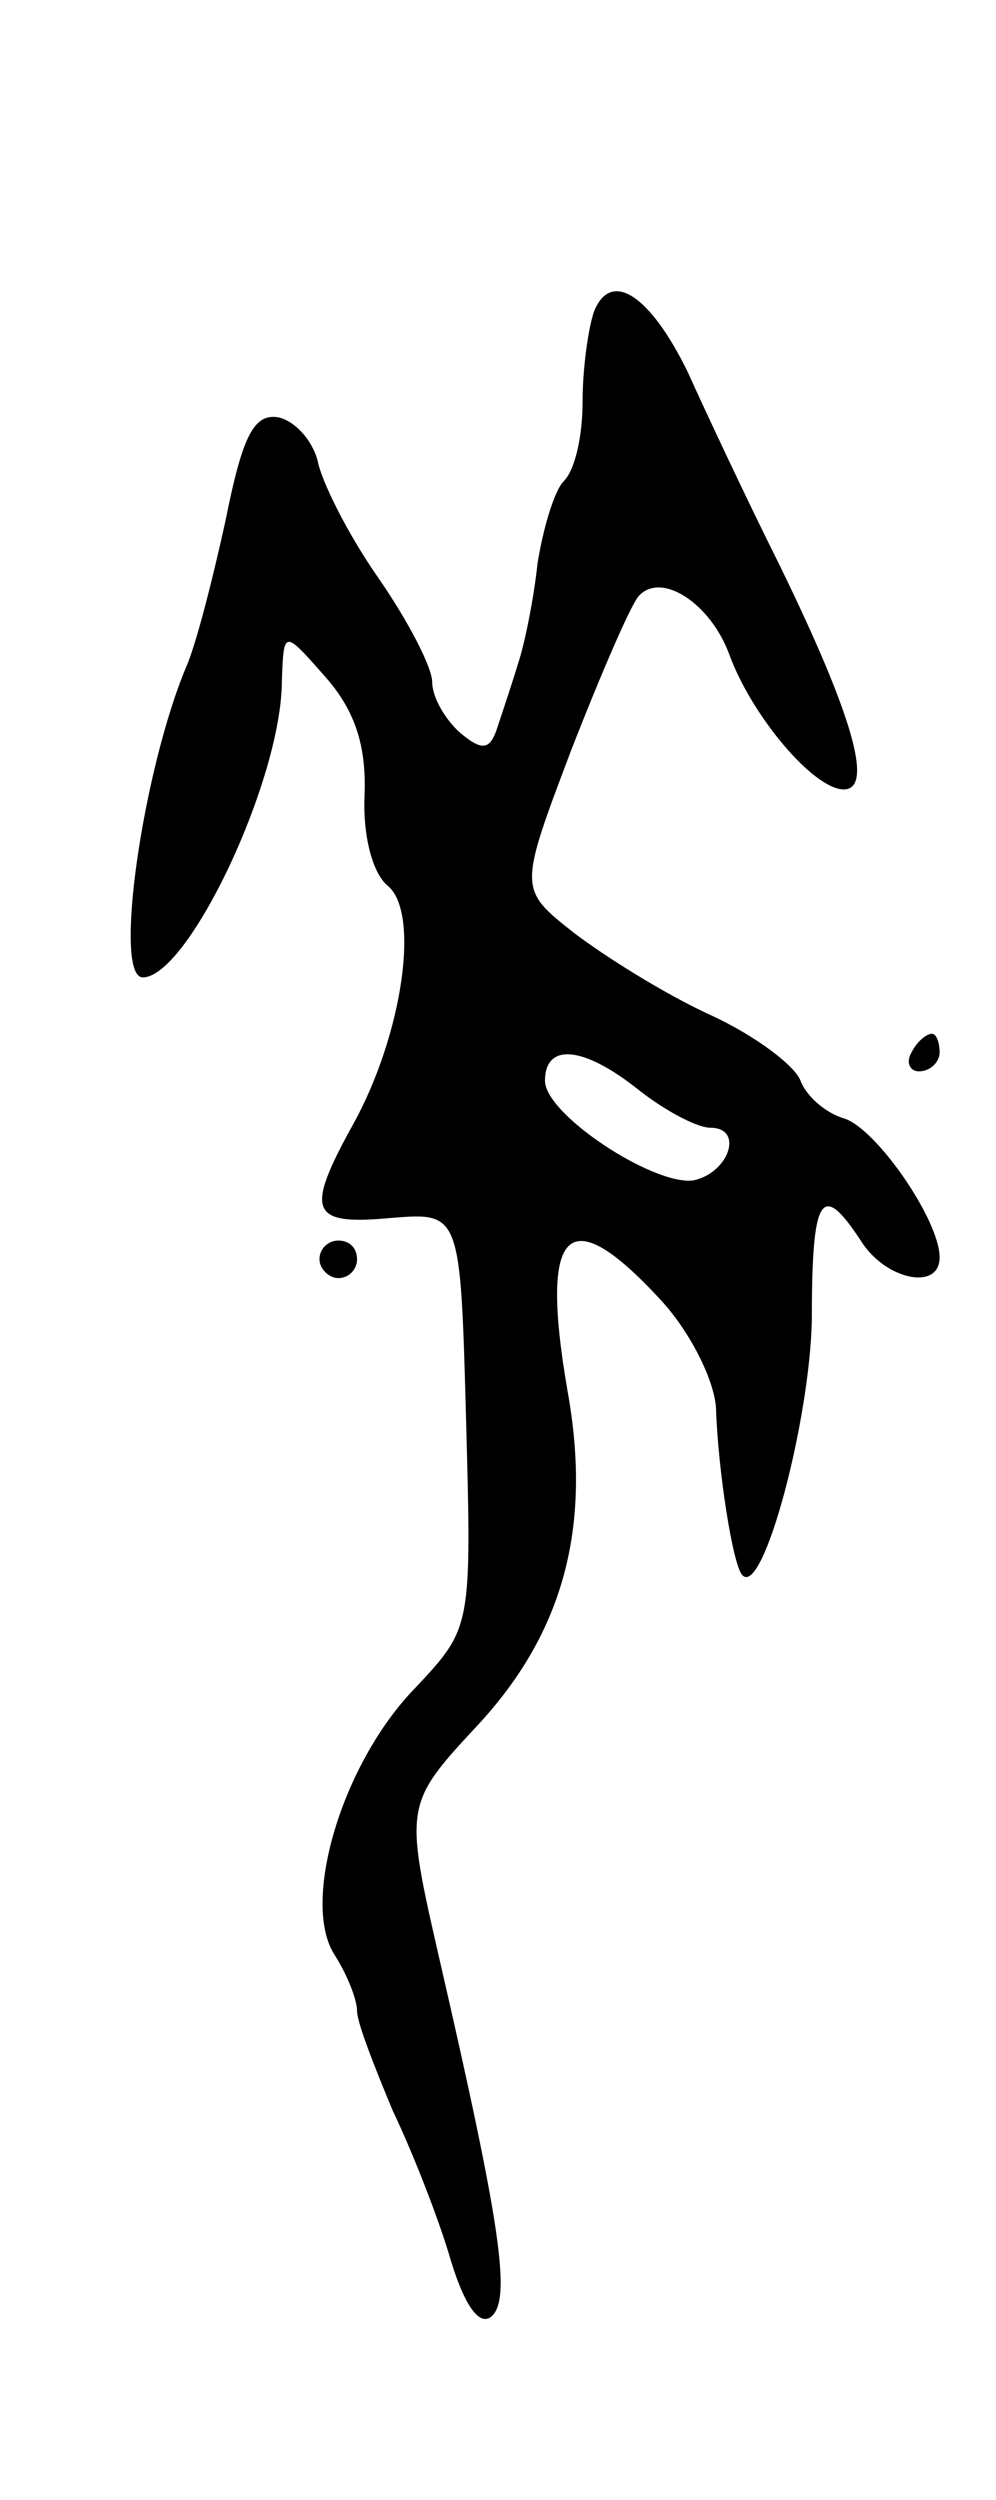 <svg version="1.0" xmlns="http://www.w3.org/2000/svg"
 width="53pt" height="133pt" viewBox="0 0 53 133"
 preserveAspectRatio="xMidYMid meet">
<g transform="translate(0,133) scale(0.1,-0.1)"
fill="#000000" stroke="none">
<path d="M316 1164 c-3 -9 -6 -30 -6 -48 0 -18 -4 -36 -10 -42 -5 -5 -11 -25
-14 -44 -2 -19 -7 -43 -10 -52 -3 -10 -8 -25 -11 -34 -4 -13 -8 -14 -20 -4 -8
7 -15 19 -15 27 0 8 -13 33 -29 56 -16 23 -30 51 -32 62 -3 11 -12 21 -21 23
-13 2 -19 -10 -28 -55 -7 -32 -16 -67 -21 -78 -23 -55 -39 -165 -23 -165 24 0
74 105 74 158 1 27 1 27 23 2 16 -18 22 -37 21 -63 -1 -21 4 -41 12 -48 18
-14 8 -80 -18 -127 -26 -47 -23 -54 20 -50 37 3 37 3 40 -107 3 -111 3 -111
-27 -143 -39 -40 -61 -114 -43 -142 7 -11 12 -24 12 -30 0 -6 9 -29 19 -53 11
-23 25 -59 31 -80 8 -26 16 -35 22 -29 10 10 4 50 -28 189 -19 83 -19 83 21
126 45 49 60 105 47 177 -15 87 0 102 49 49 16 -17 29 -43 30 -58 1 -33 9 -84
14 -89 11 -12 36 82 37 136 0 66 5 74 26 42 13 -21 42 -27 42 -9 0 20 -34 69
-51 74 -10 3 -20 12 -23 20 -3 8 -24 24 -48 35 -24 11 -56 31 -73 44 -29 23
-29 23 -1 97 16 41 32 78 36 82 12 13 38 -4 48 -31 12 -33 45 -72 61 -72 16 0
5 39 -34 119 -18 36 -40 83 -49 103 -20 41 -41 55 -50 32z m24 -414 c14 -11
31 -20 38 -20 18 0 10 -24 -9 -28 -21 -3 -79 35 -79 53 0 20 20 19 50 -5z"/>
<path d="M485 770 c-3 -5 -1 -10 4 -10 6 0 11 5 11 10 0 6 -2 10 -4 10 -3 0
-8 -4 -11 -10z"/>
<path d="M170 660 c0 -5 5 -10 10 -10 6 0 10 5 10 10 0 6 -4 10 -10 10 -5 0
-10 -4 -10 -10z"/>
</g>
</svg>
